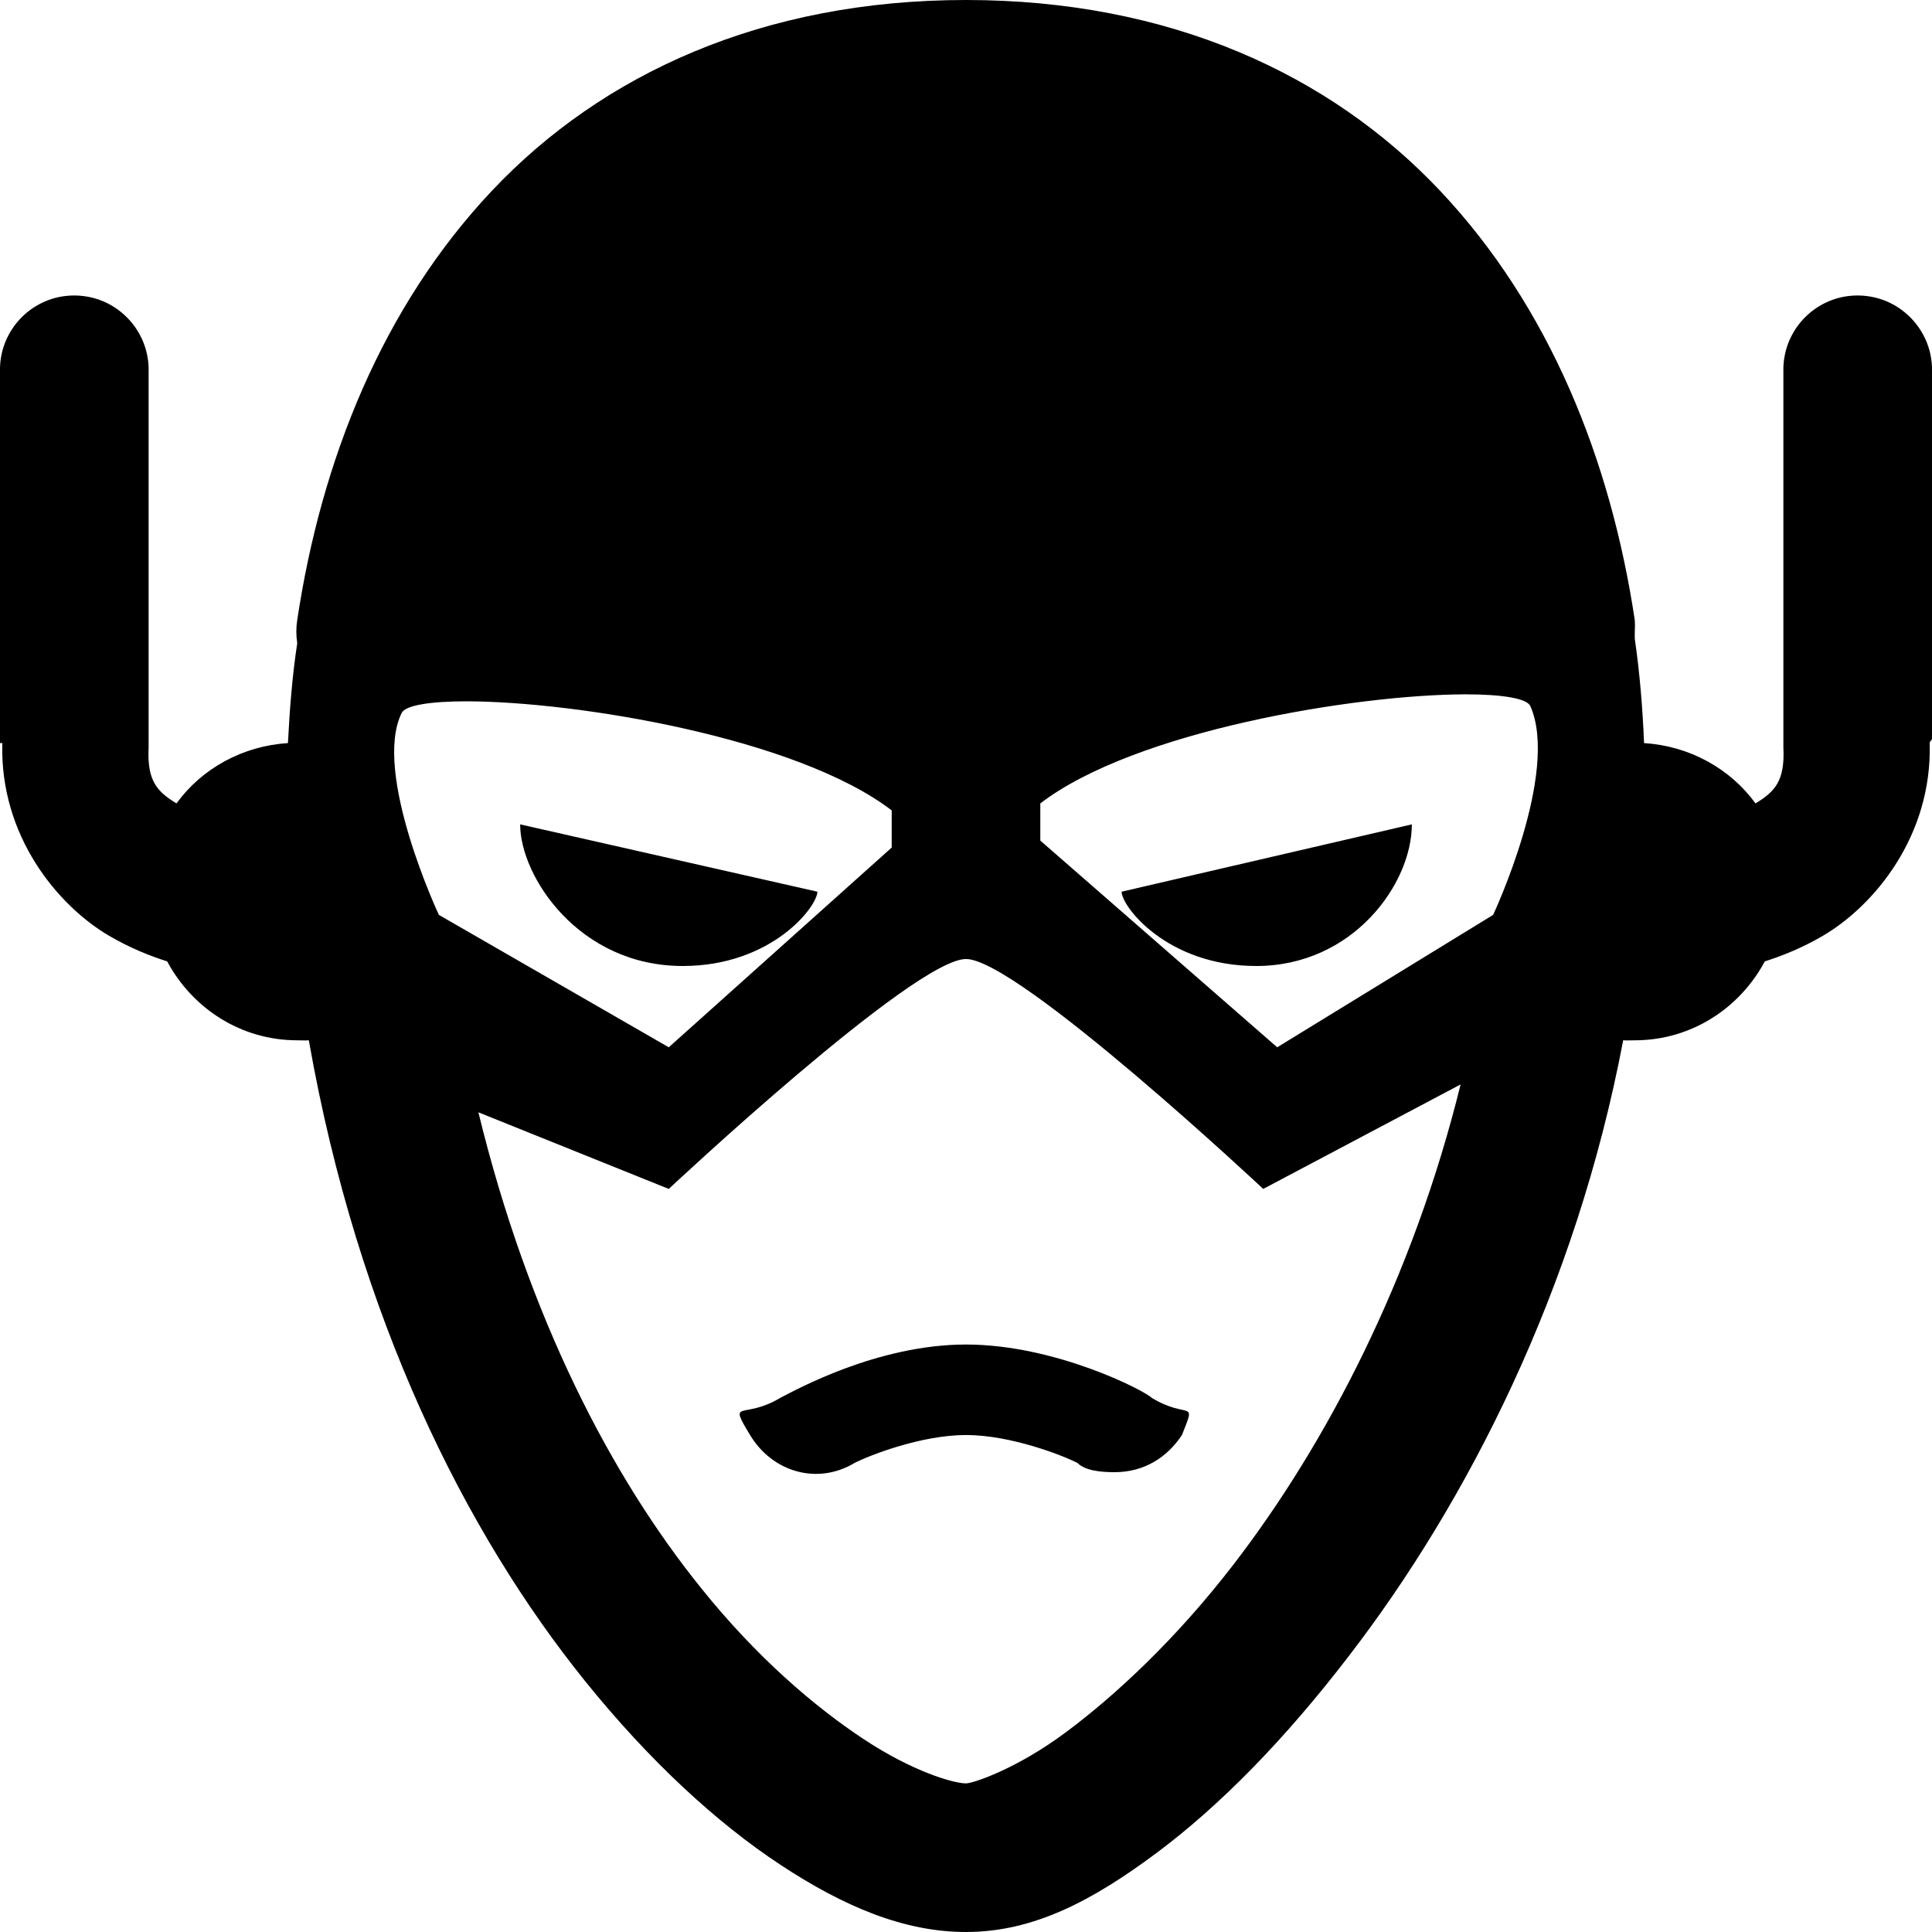 <svg fill="#000000" xmlns="http://www.w3.org/2000/svg"  viewBox="0 0 26 26" width="100px" height="100px"><path d="M 13 0 C 10.266 0 8.105 0.996 6.625 2.562 C 5.145 4.129 4.324 6.191 4 8.344 C 3.984 8.449 3.984 8.551 4 8.656 C 3.934 9.09 3.898 9.543 3.875 10 C 3.262 10.039 2.715 10.344 2.375 10.812 C 2.121 10.656 1.977 10.516 2 10.062 C 2 10.043 2 10.02 2 10 L 2 5 C 2.008 4.691 1.871 4.398 1.633 4.203 C 1.398 4.008 1.082 3.934 0.781 4 C 0.316 4.105 -0.012 4.523 0 5 L 0 10 C 0 10.004 0.031 9.996 0.031 10 C -0.004 11.25 0.777 12.188 1.469 12.594 C 1.758 12.762 2.016 12.863 2.25 12.938 C 2.586 13.566 3.238 14 4 14 C 4.062 14 4.102 14.004 4.156 14 C 4.816 17.746 6.27 20.633 7.875 22.625 C 8.738 23.695 9.641 24.527 10.5 25.094 C 11.359 25.66 12.168 26 13 26 C 13.91 26 14.703 25.578 15.562 24.938 C 16.422 24.297 17.297 23.402 18.156 22.281 C 19.742 20.219 21.207 17.363 21.844 14 C 21.898 14.004 21.938 14 22 14 C 22.762 14 23.414 13.566 23.75 12.938 C 23.984 12.863 24.242 12.762 24.531 12.594 C 25.223 12.188 26.004 11.25 25.969 10 C 25.969 9.973 26 9.965 26 9.938 L 26 5 C 26.008 4.691 25.871 4.398 25.633 4.203 C 25.398 4.008 25.082 3.934 24.781 4 C 24.316 4.105 23.988 4.523 24 5 L 24 10 C 24 10.02 24 10.043 24 10.062 C 24.023 10.516 23.879 10.656 23.625 10.812 C 23.285 10.344 22.738 10.039 22.125 10 C 22.105 9.512 22.066 9.051 22 8.594 C 22 8.574 22 8.551 22 8.531 C 22 8.52 22 8.512 22 8.5 C 22.004 8.449 22.004 8.395 22 8.344 C 21.676 6.191 20.855 4.129 19.375 2.562 C 17.895 0.996 15.734 0 13 0 Z M 19.719 9.344 C 20.215 9.344 20.543 9.398 20.594 9.5 C 20.992 10.398 20.094 12.312 20.094 12.312 L 17.188 14.094 L 14 11.312 L 14 10.812 C 15.273 9.836 18.234 9.348 19.719 9.344 Z M 6.281 9.438 C 7.766 9.441 10.727 9.93 12 10.906 L 12 11.406 L 9 14.094 L 5.906 12.312 C 5.906 12.312 5.008 10.395 5.406 9.594 C 5.457 9.492 5.785 9.438 6.281 9.438 Z M 7 11.094 C 7 11.793 7.789 13 9.188 13 C 10.387 13 11 12.199 11 12 Z M 19 11.094 L 15.094 12 C 15.094 12.199 15.707 13 16.906 13 C 18.207 13 19 11.895 19 11.094 Z M 13 12.906 C 13.699 12.906 17 16 17 16 L 19.656 14.594 C 19.016 17.195 17.852 19.43 16.594 21.062 C 15.828 22.055 15.016 22.812 14.344 23.312 C 13.672 23.812 13.09 24 13 24 C 12.832 24 12.281 23.84 11.625 23.406 C 10.969 22.973 10.184 22.305 9.438 21.375 C 8.23 19.879 7.113 17.738 6.438 14.969 L 9 16 C 9 16 12.301 12.906 13 12.906 Z M 13 18.094 C 11.801 18.094 10.699 18.711 10.5 18.812 C 10 19.113 9.793 18.812 10.094 19.312 C 10.395 19.812 11 19.988 11.5 19.688 C 11.699 19.586 12.398 19.312 13 19.312 C 13.602 19.312 14.301 19.586 14.5 19.688 C 14.602 19.789 14.801 19.812 15 19.812 C 15.398 19.812 15.707 19.613 15.906 19.312 C 16.105 18.812 16 19.113 15.5 18.812 C 15.398 18.711 14.199 18.094 13 18.094 Z"/></svg>